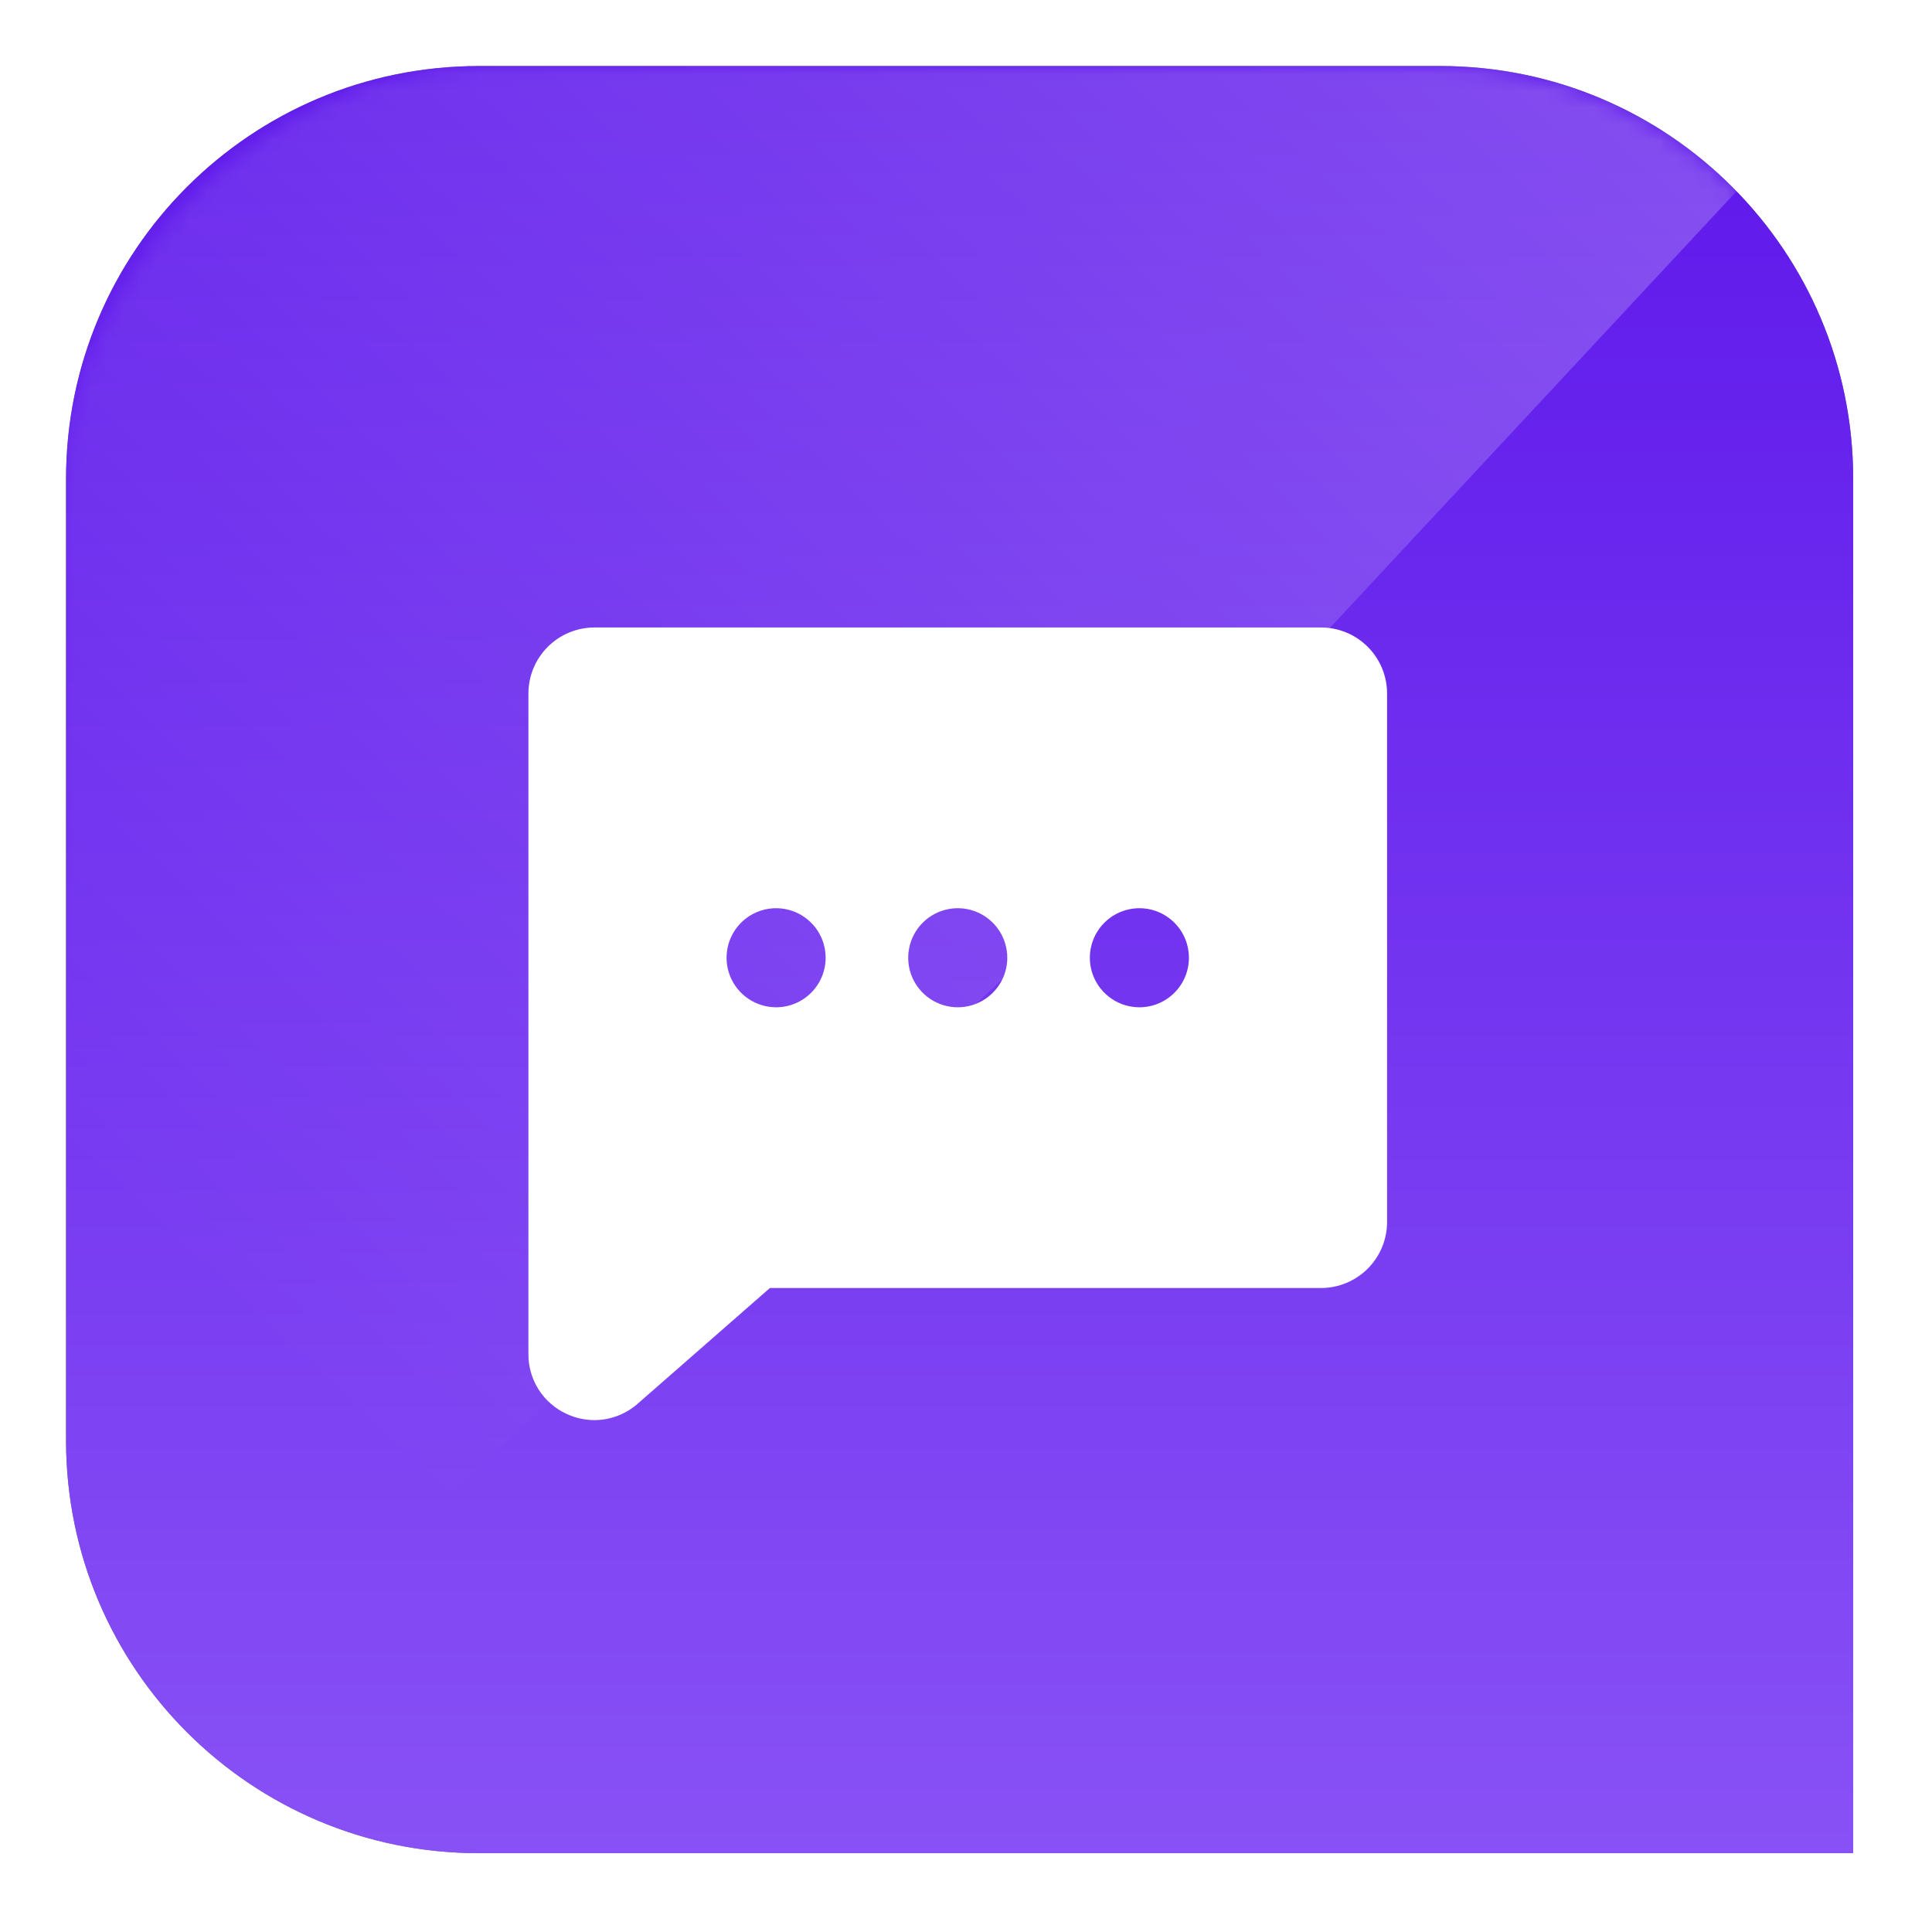 <svg width="117" height="117" viewBox="0 0 117 117" fill="none" xmlns="http://www.w3.org/2000/svg">
<g filter="url(#filter0_f_999_5775)">
<path d="M112.227 29C112.227 15.193 101.034 4 87.227 4H29C15.193 4 4 15.193 4 29V87.227C4 101.034 15.193 112.227 29 112.227H112.227V29Z" fill="black" fill-opacity="0.5"/>
</g>
<path d="M112.227 29C112.227 15.193 101.034 4 87.227 4H29C15.193 4 4 15.193 4 29V87.227C4 101.034 15.193 112.227 29 112.227H112.227V29Z" fill="url(#paint0_linear_999_5775)"/>
<g style="mix-blend-mode:overlay">
<mask id="mask0_999_5775" style="mask-type:alpha" maskUnits="userSpaceOnUse" x="4" y="4" width="109" height="109">
<rect width="108.227" height="108.227" rx="25" transform="matrix(-1 0 0 1 112.227 4)" fill="url(#paint1_linear_999_5775)"/>
</mask>
<g mask="url(#mask0_999_5775)">
<path opacity="0.3" d="M112.227 4H4V112.227L60.819 59.196L112.227 4Z" fill="url(#paint2_linear_999_5775)"/>
</g>
</g>
<path d="M80 38H36C34.939 38 33.922 38.421 33.172 39.172C32.422 39.922 32 40.939 32 42V82C31.995 82.763 32.211 83.511 32.621 84.154C33.032 84.797 33.619 85.308 34.313 85.625C34.841 85.871 35.417 85.999 36 86C36.939 85.998 37.847 85.663 38.563 85.055C38.575 85.047 38.585 85.038 38.595 85.028L46.625 78H80C81.061 78 82.078 77.579 82.829 76.828C83.579 76.078 84 75.061 84 74V42C84 40.939 83.579 39.922 82.829 39.172C82.078 38.421 81.061 38 80 38ZM47 61C46.407 61 45.827 60.824 45.333 60.494C44.84 60.165 44.456 59.696 44.228 59.148C44.001 58.6 43.942 57.997 44.058 57.415C44.173 56.833 44.459 56.298 44.879 55.879C45.298 55.459 45.833 55.173 46.415 55.058C46.997 54.942 47.6 55.001 48.148 55.228C48.696 55.455 49.165 55.84 49.495 56.333C49.824 56.827 50 57.407 50 58C50 58.796 49.684 59.559 49.121 60.121C48.559 60.684 47.796 61 47 61ZM58 61C57.407 61 56.827 60.824 56.333 60.494C55.84 60.165 55.456 59.696 55.228 59.148C55.001 58.6 54.942 57.997 55.058 57.415C55.173 56.833 55.459 56.298 55.879 55.879C56.298 55.459 56.833 55.173 57.415 55.058C57.997 54.942 58.6 55.001 59.148 55.228C59.696 55.455 60.165 55.84 60.495 56.333C60.824 56.827 61 57.407 61 58C61 58.796 60.684 59.559 60.121 60.121C59.559 60.684 58.796 61 58 61ZM69 61C68.407 61 67.827 60.824 67.333 60.494C66.84 60.165 66.456 59.696 66.228 59.148C66.001 58.6 65.942 57.997 66.058 57.415C66.174 56.833 66.459 56.298 66.879 55.879C67.298 55.459 67.833 55.173 68.415 55.058C68.997 54.942 69.6 55.001 70.148 55.228C70.696 55.455 71.165 55.84 71.495 56.333C71.824 56.827 72 57.407 72 58C72 58.796 71.684 59.559 71.121 60.121C70.559 60.684 69.796 61 69 61Z" fill="white"/>
<defs>
<filter id="filter0_f_999_5775" x="0" y="0" width="116.227" height="116.227" filterUnits="userSpaceOnUse" color-interpolation-filters="sRGB">
<feFlood flood-opacity="0" result="BackgroundImageFix"/>
<feBlend mode="normal" in="SourceGraphic" in2="BackgroundImageFix" result="shape"/>
<feGaussianBlur stdDeviation="2" result="effect1_foregroundBlur_999_5775"/>
</filter>
<linearGradient id="paint0_linear_999_5775" x1="58.113" y1="4" x2="58.113" y2="112.227" gradientUnits="userSpaceOnUse">
<stop stop-color="#5E17EB"/>
<stop offset="1" stop-color="#8851F5"/>
</linearGradient>
<linearGradient id="paint1_linear_999_5775" x1="2.517" y1="51.265" x2="104.451" y2="51.265" gradientUnits="userSpaceOnUse">
<stop stop-color="#07569E"/>
<stop offset="1" stop-color="#0093DD"/>
</linearGradient>
<linearGradient id="paint2_linear_999_5775" x1="10.493" y1="103.027" x2="126.837" y2="-20.892" gradientUnits="userSpaceOnUse">
<stop offset="0.116" stop-color="white" stop-opacity="0"/>
<stop offset="1" stop-color="white"/>
</linearGradient>
</defs>
</svg>

